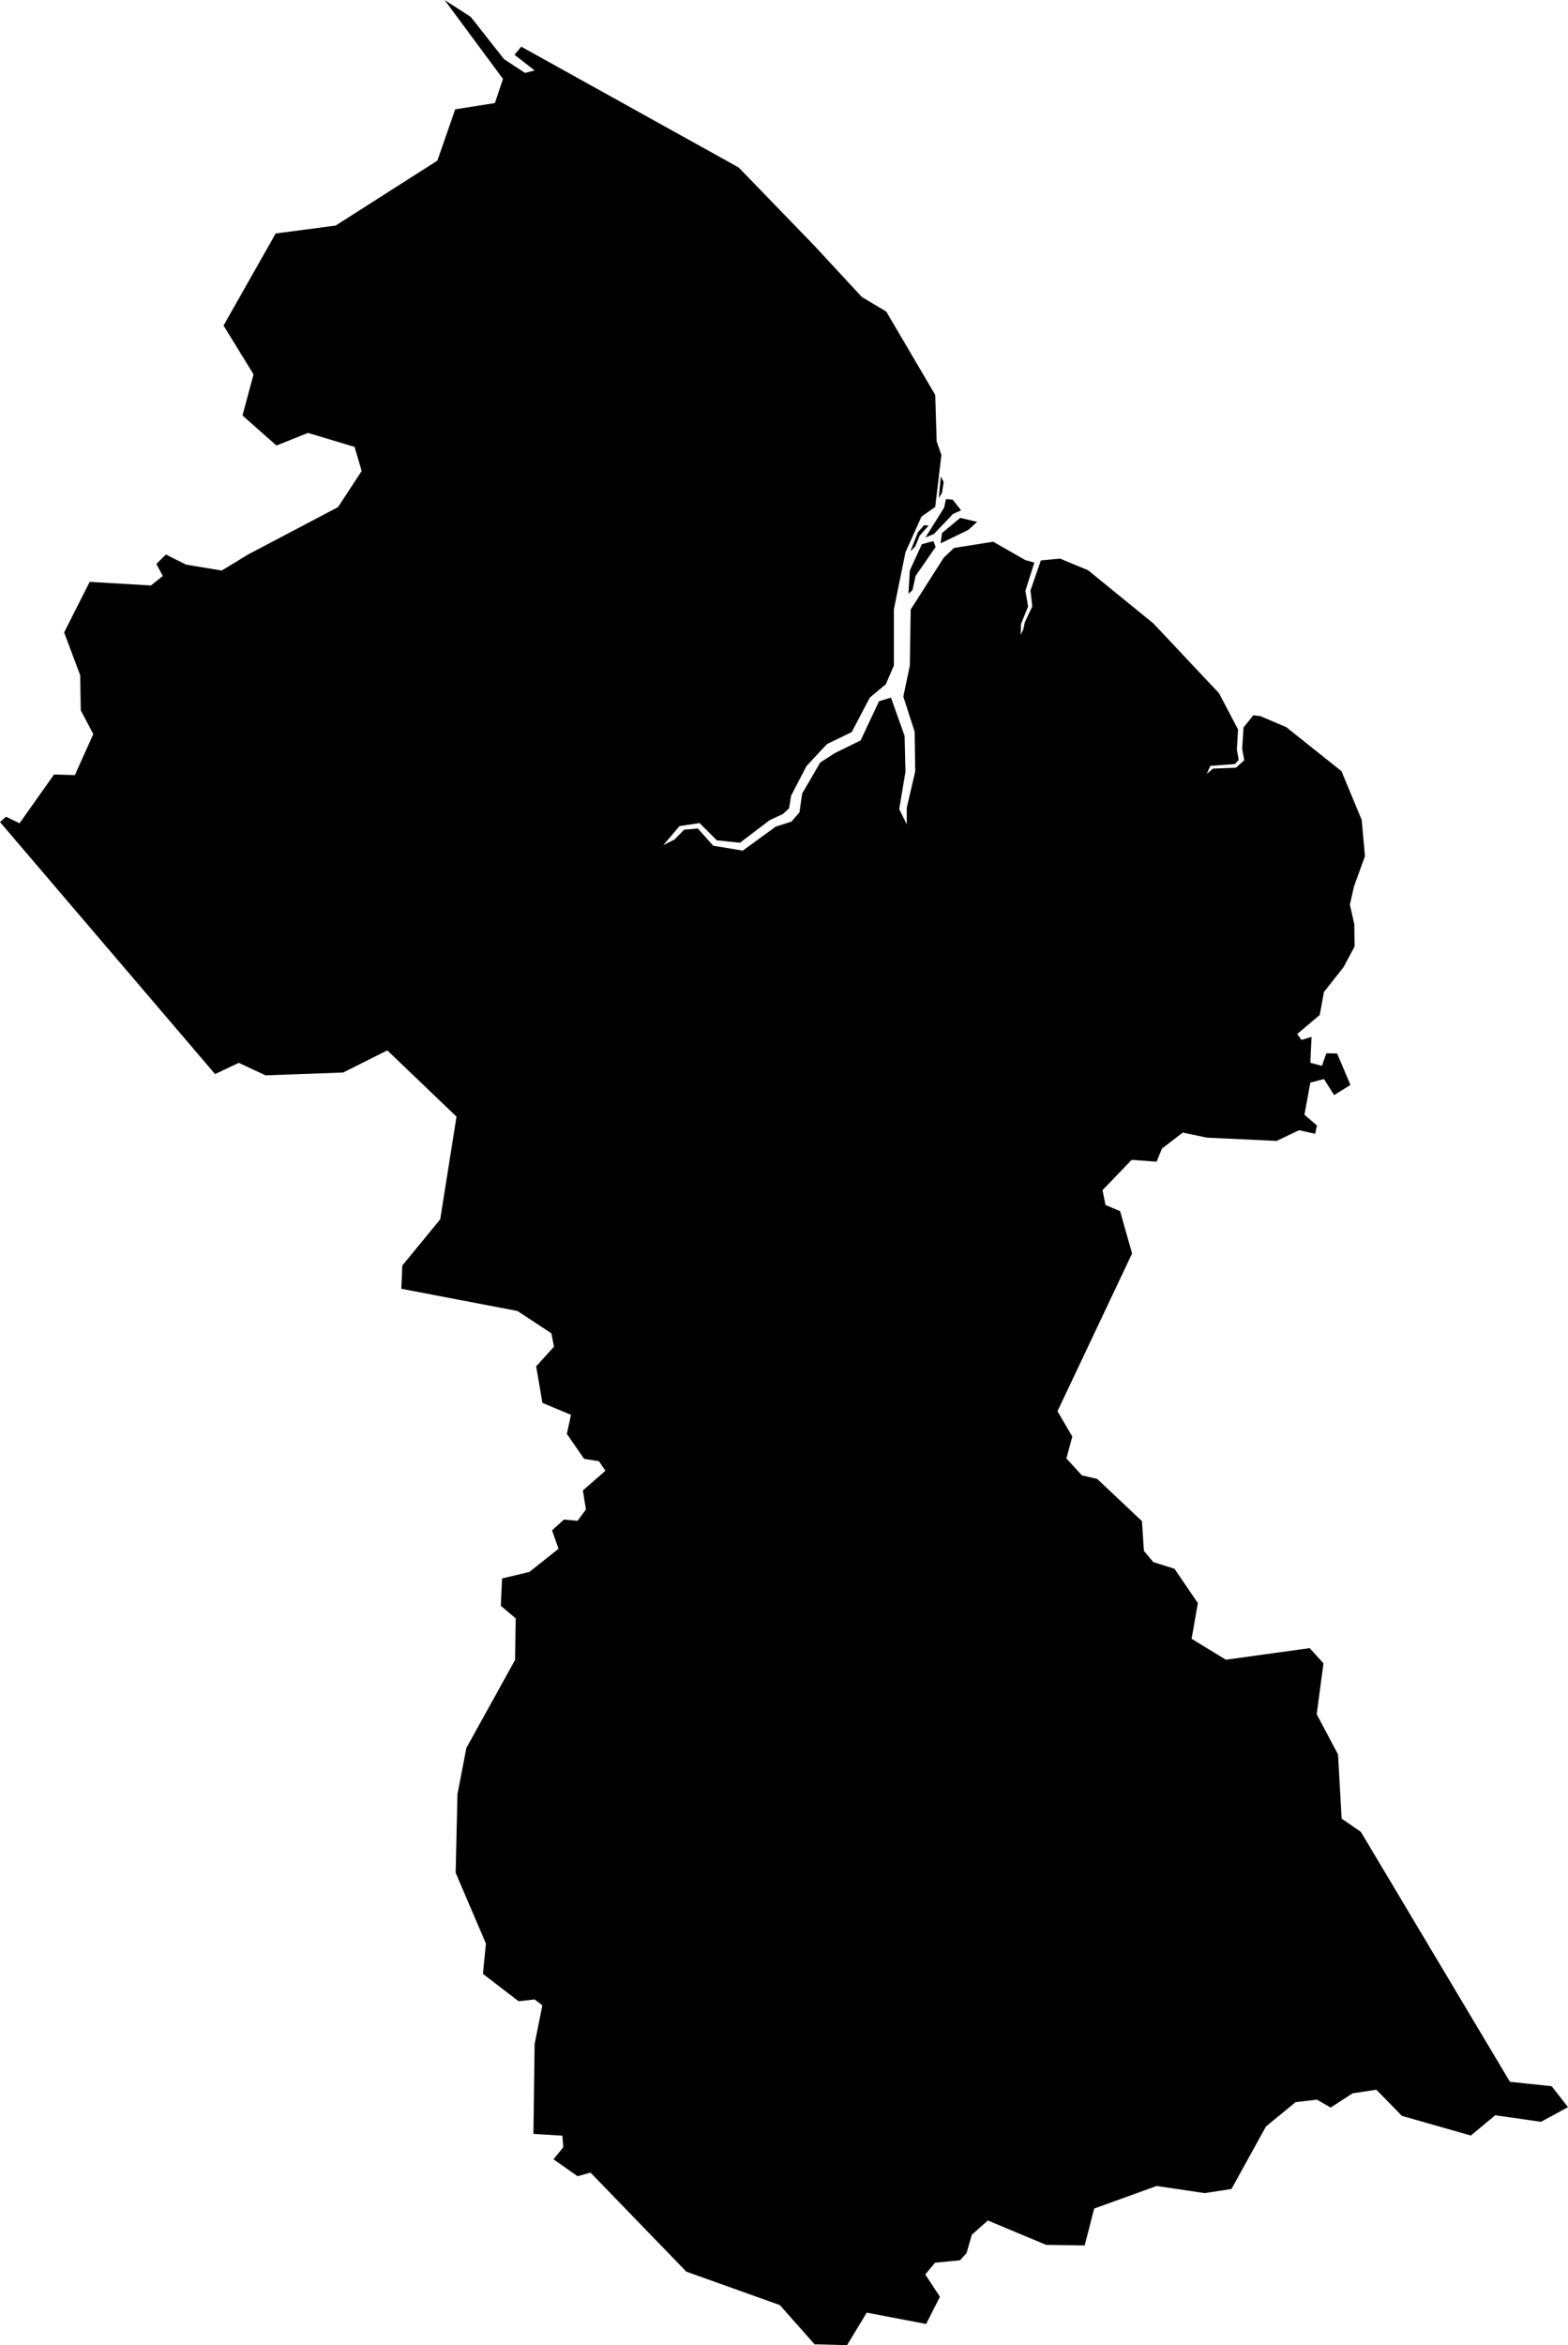<svg xmlns="http://www.w3.org/2000/svg" viewBox="409.574 418.947 18.287 27.330">
  <path d="M424.077,427.425l0.114-0.142l0.083,0.01l0.301,0.128l0.644,0.513l0.236,0.568l0.038,0.423l-0.128,0.353l-0.048,0.211l0.052,0.229l0.003,0.26l-0.128,0.239l-0.23,0.292l-0.048,0.266l-0.263,0.222l0.049,0.069l0.118-0.035l-0.014,0.301l0.135,0.036l0.052-0.146l0.125,0.002l0.156,0.367l-0.191,0.118l-0.118-0.187l-0.159,0.042l-0.069,0.374l0.146,0.125l-0.021,0.097l-0.187-0.042l-0.263,0.125l-0.812-0.038l-0.282-0.059l-0.243,0.187l-0.062,0.152l-0.291-0.021l-0.34,0.353l0.035,0.173l0.17,0.071l0.14,0.494l-0.87,1.838l0.173,0.295l-0.069,0.255l0.181,0.198l0.178,0.041l0.522,0.492l0.023,0.347l0.109,0.13l0.247,0.078l0.273,0.4l-0.073,0.416l0.4,0.244l0.977-0.135l0.161,0.177l-0.079,0.594l0.249,0.468l0.042,0.748l0.224,0.154l1.739,2.913l0.486,0.051l0.191,0.244l-0.315,0.171l-0.534-0.076l-0.284,0.236l-0.804-0.229l-0.298-0.305l-0.277,0.042l-0.256,0.166l-0.16-0.092l-0.249,0.029l-0.346,0.284l-0.402,0.728l-0.312,0.048l-0.561-0.083l-0.728,0.263l-0.111,0.43l-0.45-0.007l-0.679-0.284l-0.187,0.166l-0.062,0.215l-0.076,0.083l-0.291,0.028l-0.114,0.137l0.171,0.26l-0.161,0.317l-0.693-0.132l-0.229,0.379l-0.379-0.01l-0.405-0.457l-1.091-0.39l-1.117-1.154l-0.151,0.042l-0.281-0.197l0.114-0.14l-0.01-0.135l-0.338-0.021l0.014-1.048l0.09-0.45l-0.09-0.069l-0.187,0.021l-0.416-0.319l0.035-0.353l-0.353-0.825l0.021-0.915l0.104-0.54l0.568-1.025l0.007-0.485l-0.173-0.146l0.014-0.319l0.319-0.076l0.34-0.27l-0.076-0.215l0.139-0.125l0.159,0.014l0.097-0.132l-0.035-0.222l0.263-0.229l-0.076-0.111l-0.173-0.028l-0.201-0.291l0.048-0.222l-0.333-0.139l-0.073-0.426l0.208-0.229l-0.031-0.156l-0.395-0.26l-1.355-0.259l0.012-0.271l0.442-0.538l0.19-1.197l-0.807-0.772l-0.515,0.258l-0.905,0.033l-0.312-0.146l-0.277,0.131l-2.508-2.937l0.069-0.062l0.159,0.076l0.402-0.568l0.243,0.007l0.215-0.478l-0.146-0.277l-0.007-0.409l-0.187-0.499l0.298-0.589l0.714,0.042l0.139-0.111l-0.076-0.139l0.111-0.111l0.236,0.118l0.416,0.069l0.307-0.187l1.049-0.552l0.276-0.421l-0.083-0.281l-0.543-0.163l-0.368,0.147l-0.396-0.35l0.129-0.479l-0.35-0.569l0.608-1.073l0.699-0.092l1.187-0.757l0.208-0.598l0.463-0.073l0.094-0.281l-0.681-0.92l0.305,0.197l0.388,0.492l0.244,0.161l0.113-0.029l-0.234-0.182l0.078-0.095l2.536,1.408l0.887,0.916l0.549,0.593l0.285,0.17l0.571,0.971l0.017,0.542l0.055,0.159l-0.072,0.605l-0.16,0.112l-0.187,0.416l-0.135,0.665v0.655l-0.094,0.218l-0.187,0.156l-0.211,0.402l-0.288,0.139l-0.239,0.256l-0.18,0.346l-0.023,0.146l-0.073,0.068l-0.154,0.071l-0.346,0.263l-0.27-0.028l-0.201-0.201l-0.234,0.035l-0.189,0.222l0.132-0.066l0.111-0.114l0.159-0.014l0.18,0.201l0.345,0.057l0.383-0.279l0.184-0.059l0.094-0.109l0.031-0.218l0.211-0.362l0.173-0.111l0.298-0.146l0.215-0.457l0.139-0.042l0.159,0.447l0.01,0.416l-0.073,0.437l0.088,0.177v-0.192l0.099-0.426l-0.007-0.462l-0.132-0.409l0.076-0.36l0.01-0.655l0.385-0.603l0.12-0.114l0.457-0.073l0.376,0.215l0.104,0.028l-0.104,0.329l0.031,0.184l-0.083,0.204l-0.003,0.128l0.031-0.069l0.017-0.08l0.087-0.184l-0.021-0.187l0.121-0.35l0.223-0.021l0.327,0.135l0.762,0.62l0.766,0.814l0.222,0.423l-0.014,0.232l0.021,0.121l-0.042,0.049l-0.288,0.021l-0.042,0.094l0.073-0.062l0.267-0.01l0.097-0.087l-0.024-0.132L424.077,427.425z M420.216,425.825l0.036-0.166l0.234-0.338l-0.026-0.068l-0.135,0.036l-0.14,0.307l-0.016,0.27L420.216,425.825z M420.466,425.17l0.223-0.234l0.094-0.042l-0.099-0.125l-0.078-0.005l-0.021,0.099l-0.218,0.348L420.466,425.17z M420.544,425.279l0.322-0.156l0.104-0.094l-0.197-0.047l-0.213,0.177L420.544,425.279z M420.248,425.316l0.052-0.127l0.104-0.117l-0.052-0.005l-0.073,0.083l-0.088,0.223L420.248,425.316z M420.559,424.695l0.021-0.13l-0.034-0.065l-0.023,0.249L420.559,424.695z"/>
</svg>
